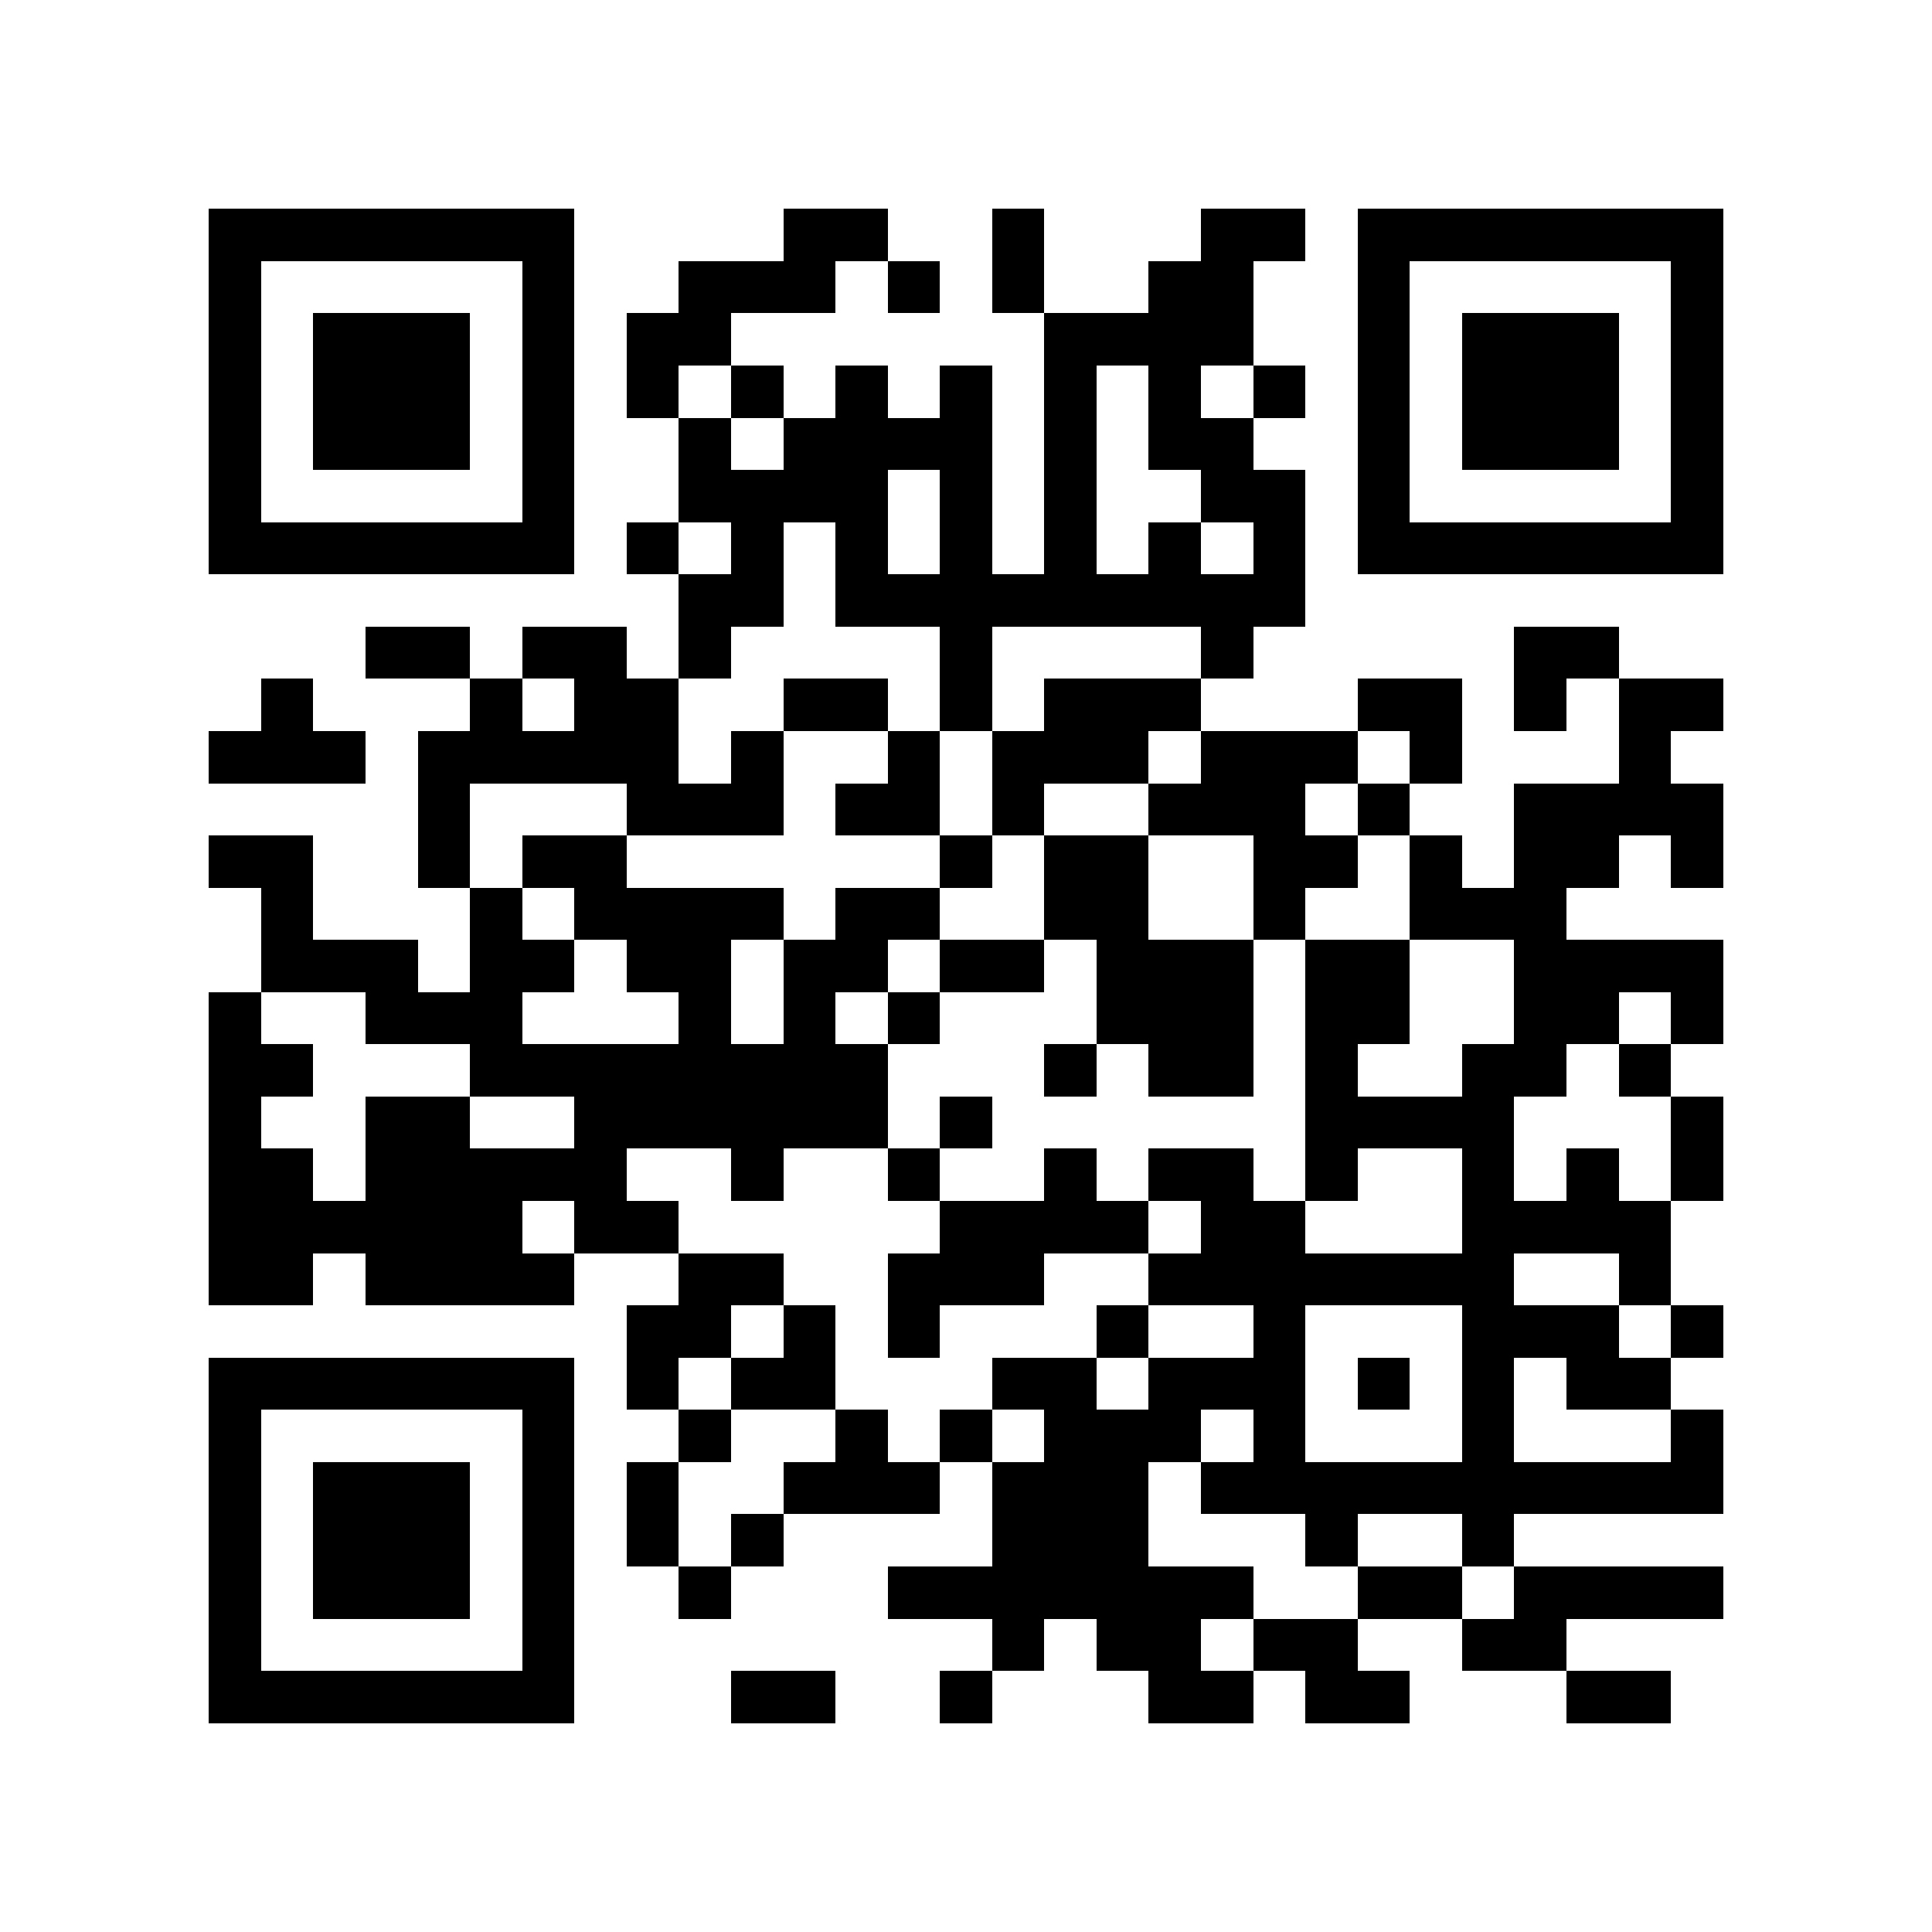 <?xml version="1.0" encoding="utf-8"?><!DOCTYPE svg PUBLIC "-//W3C//DTD SVG 1.1//EN" "http://www.w3.org/Graphics/SVG/1.1/DTD/svg11.dtd"><svg xmlns="http://www.w3.org/2000/svg" viewBox="0 0 37 37" shape-rendering="crispEdges"><path fill="#ffffff" d="M0 0h37v37H0z"/><path stroke="#000000" d="M4 4.5h7m4 0h2m2 0h1m3 0h2m1 0h7M4 5.5h1m5 0h1m2 0h3m1 0h1m1 0h1m2 0h2m2 0h1m5 0h1M4 6.5h1m1 0h3m1 0h1m1 0h2m6 0h4m2 0h1m1 0h3m1 0h1M4 7.5h1m1 0h3m1 0h1m1 0h1m1 0h1m1 0h1m1 0h1m1 0h1m1 0h1m1 0h1m1 0h1m1 0h3m1 0h1M4 8.5h1m1 0h3m1 0h1m2 0h1m1 0h4m1 0h1m1 0h2m2 0h1m1 0h3m1 0h1M4 9.5h1m5 0h1m2 0h4m1 0h1m1 0h1m2 0h2m1 0h1m5 0h1M4 10.5h7m1 0h1m1 0h1m1 0h1m1 0h1m1 0h1m1 0h1m1 0h1m1 0h7M13 11.5h2m1 0h9M7 12.5h2m1 0h2m1 0h1m4 0h1m4 0h1m5 0h2M5 13.5h1m3 0h1m1 0h2m2 0h2m1 0h1m1 0h3m3 0h2m1 0h1m1 0h2M4 14.5h3m1 0h5m1 0h1m2 0h1m1 0h3m1 0h3m1 0h1m3 0h1M8 15.5h1m3 0h3m1 0h2m1 0h1m2 0h3m1 0h1m2 0h4M4 16.5h2m2 0h1m1 0h2m6 0h1m1 0h2m2 0h2m1 0h1m1 0h2m1 0h1M5 17.5h1m3 0h1m1 0h4m1 0h2m2 0h2m2 0h1m2 0h3M5 18.5h3m1 0h2m1 0h2m1 0h2m1 0h2m1 0h3m1 0h2m2 0h4M4 19.5h1m2 0h3m3 0h1m1 0h1m1 0h1m3 0h3m1 0h2m2 0h2m1 0h1M4 20.5h2m3 0h8m3 0h1m1 0h2m1 0h1m2 0h2m1 0h1M4 21.5h1m2 0h2m2 0h6m1 0h1m6 0h4m3 0h1M4 22.5h2m1 0h5m2 0h1m2 0h1m2 0h1m1 0h2m1 0h1m2 0h1m1 0h1m1 0h1M4 23.5h6m1 0h2m5 0h4m1 0h2m3 0h4M4 24.5h2m1 0h4m2 0h2m2 0h3m2 0h7m2 0h1M12 25.5h2m1 0h1m1 0h1m3 0h1m2 0h1m3 0h3m1 0h1M4 26.5h7m1 0h1m1 0h2m3 0h2m1 0h3m1 0h1m1 0h1m1 0h2M4 27.5h1m5 0h1m2 0h1m2 0h1m1 0h1m1 0h3m1 0h1m3 0h1m3 0h1M4 28.5h1m1 0h3m1 0h1m1 0h1m2 0h3m1 0h3m1 0h10M4 29.5h1m1 0h3m1 0h1m1 0h1m1 0h1m4 0h3m3 0h1m2 0h1M4 30.5h1m1 0h3m1 0h1m2 0h1m3 0h7m2 0h2m1 0h4M4 31.5h1m5 0h1m8 0h1m1 0h2m1 0h2m2 0h2M4 32.5h7m3 0h2m2 0h1m3 0h2m1 0h2m3 0h2"/></svg>

